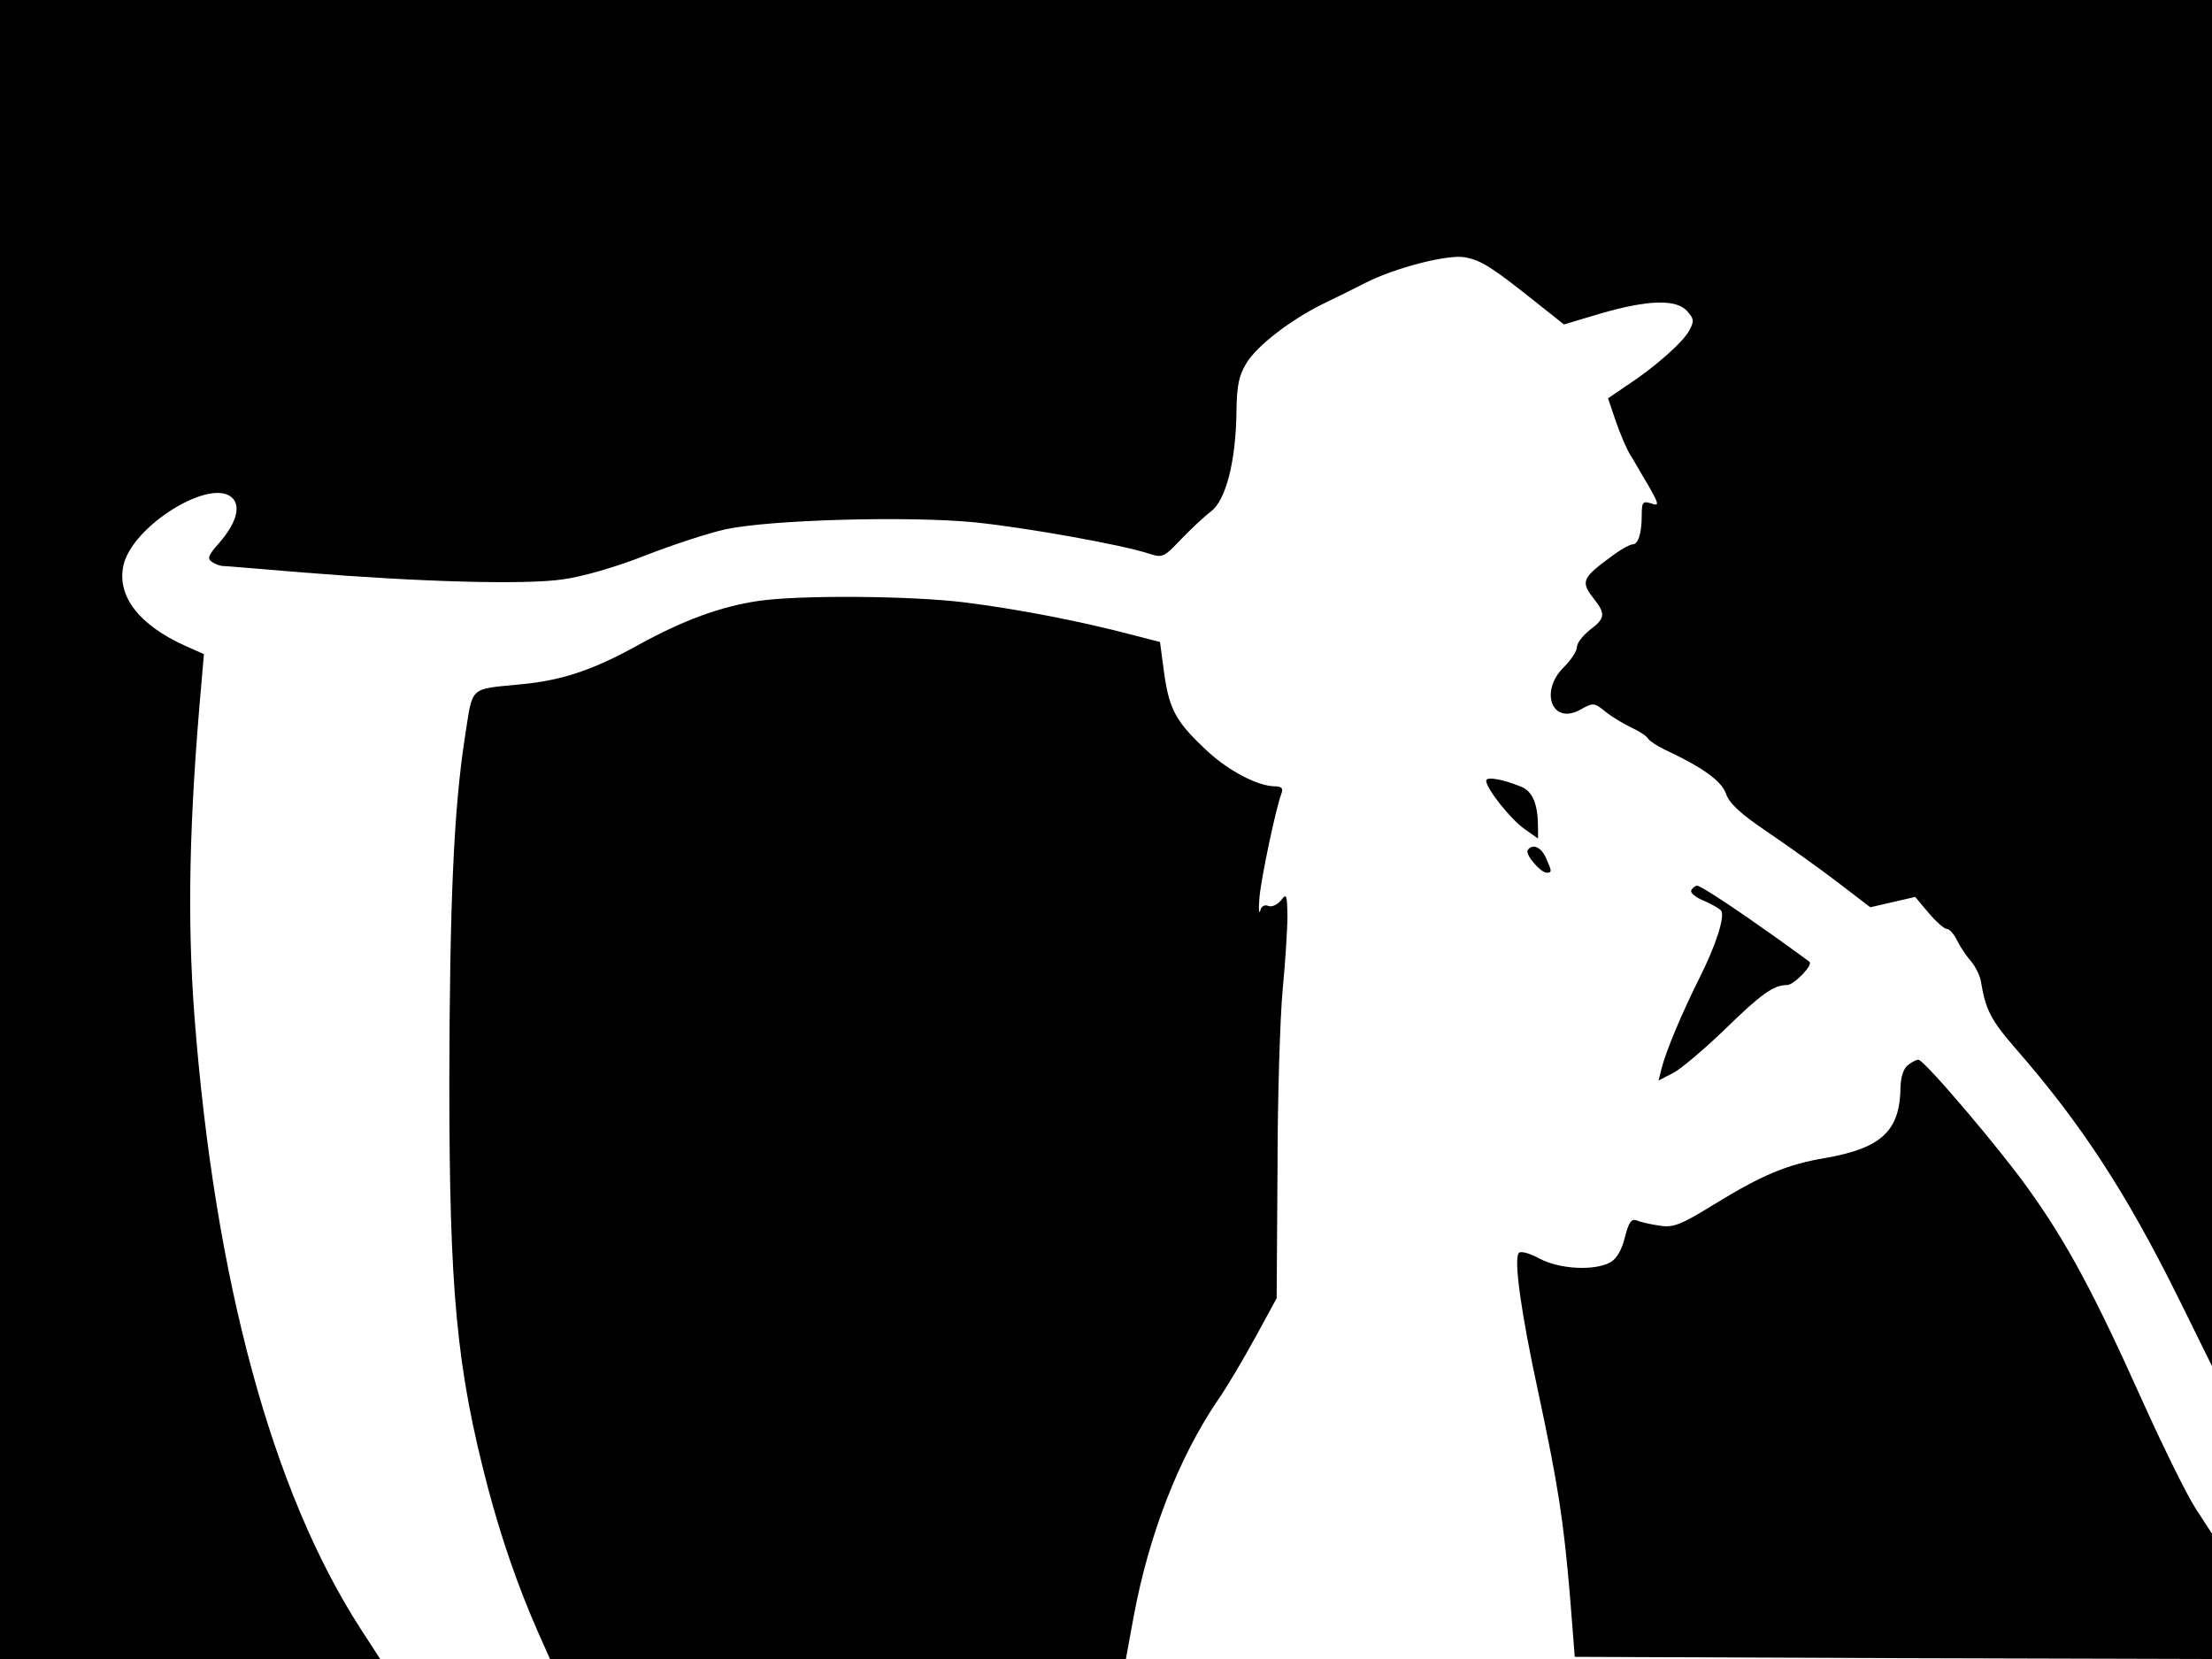<svg xmlns="http://www.w3.org/2000/svg" width="682.667" height="512" version="1.0" viewBox="0 0 512 384"><path d="M0 192v192h88l-4.6-7.1C63 345.3 49.7 296.4 45 235.1c-1.7-22.6-1.2-45.4 1.6-76.7l.6-7-4.3-1.9c-10.6-4.8-15.7-11.3-14.4-18.3 1.7-9.4 20.9-21.2 25.5-15.7 1.7 2.1.5 5.8-3.2 10.1-2.6 2.9-2.9 3.7-1.7 4.5.8.5 1.9.9 2.4.9.6 0 8.9.7 18.5 1.5 27.2 2.2 51.4 2.9 60.3 1.6 4.5-.6 12.4-2.9 19-5.5 6.1-2.4 14.6-5.2 18.7-6.1 10.3-2.2 42.2-3.1 57.6-1.6 11.7 1.2 33.7 5.1 40.2 7.2 3.3 1.1 3.6.9 7.5-3.2 2.3-2.4 5.5-5.4 7.1-6.6 3.4-2.7 5.7-11.7 5.8-23.3.1-6 .6-8.2 2.4-11.1 2.5-4 10.3-10 17.9-13.7 2.7-1.3 7-3.4 9.5-4.7 6.8-3.5 19.5-6.8 23.3-5.9 3.6.7 6.1 2.3 15.9 10.1l6.8 5.4 8.7-2.6c10.8-3.1 17.3-3.3 19.8-.5 1.6 1.8 1.7 2.3.5 4.5-1.4 2.7-8.2 8.7-14.7 12.9l-4.1 2.8 1.8 5.3c1 2.9 2.5 6.4 3.3 7.7.8 1.2 2.6 4.5 4.2 7.1 2.6 4.6 2.6 4.9.6 4.2-1.9-.6-2.1-.2-2.1 2.9 0 4-.8 6.6-2.1 6.6-.6 0-2.4 1-4.1 2.2-7.7 5.6-8.1 6.3-4.8 10.5 2.7 3.4 2.5 4.5-1 7.1-1.6 1.3-3 3-3 4 0 .9-1.4 3-3 4.6-5.8 5.7-2.7 13.6 3.9 9.8 2.9-1.6 3.1-1.6 5.8.6 1.5 1.2 4.2 2.8 5.9 3.6s3.5 1.9 3.8 2.5c.4.6 2.2 1.8 3.9 2.6 8.8 4.1 13.2 7.3 14.2 10.2.7 2.2 3.4 4.7 9.5 8.8 4.7 3.2 12 8.4 16.2 11.6l7.7 5.9 5.2-1.2 5.2-1.2 3.1 3.7c1.7 2 3.6 3.7 4.2 3.7s1.7 1.2 2.4 2.7c.8 1.6 2.3 3.8 3.3 4.9 1 1.2 2 3.3 2.2 4.5 1.1 6.7 2.3 9 8.3 15.9 14.9 17.1 25.3 33 37.3 57.2l7.9 16V0H0z"/><path d="M175.5 139.1c-8.8 1.3-17.4 4.5-27.6 10.1-10.6 5.9-17.8 8.3-27.4 9.2-12.1 1.2-11 .2-12.9 12.3-2.6 16.8-3.5 38.6-3.6 79.3 0 49.2 1.7 66.8 9 94.6 3.1 11.6 6.8 22.4 11.5 33.1l2.8 6.3h133.3l1.8-9.8c3.5-18.9 10.4-36.7 19.4-50 2.2-3.1 6.1-9.8 8.8-14.7l4.9-9 .2-30c0-16.5.6-35.2 1.2-41.5s1.1-14 1.1-17c-.1-5-.2-5.3-1.5-3.6-.8 1-2.1 1.6-2.9 1.3-.9-.4-1.7.1-1.9 1.1-.3.9-.4-.3-.2-2.8.3-4.3 3.8-20.9 5.1-24.3.5-1.3 0-1.7-1.7-1.7-3.8-.1-10.4-3.5-15.4-8.1-7.2-6.7-8.8-9.5-10-17.8l-1-7.5-7-1.8c-11.8-3.1-26.4-5.9-38.5-7.4-12.4-1.5-37.9-1.7-47.5-.3M344 180.7c0 1.8 5.7 9 8.9 11.2l3.1 2.2v-2.4c0-5.5-1.2-8.5-3.9-9.6-4.4-1.8-8.1-2.4-8.1-1.4m9.6 16.1c-.6 1 3 5.2 4.4 5.2 1.3 0 1.2-.4-.2-3.5-1.1-2.5-3.2-3.3-4.2-1.7m37.9 9.2c-.4.6.9 1.7 2.9 2.5 1.9.8 3.7 1.9 4 2.3.9 1.4-1.3 8.2-5.1 15.7-4 8-7.7 16.8-8.7 20.8l-.7 2.8 3.3-1.7c1.8-.9 7.1-5.4 11.8-9.9 8.7-8.5 11.5-10.5 14.7-10.5 1.6-.1 6.1-4.7 5.1-5.4-.1-.1-3.4-2.5-7.3-5.3-9.4-6.7-17.8-12.3-18.7-12.3-.4 0-1 .5-1.3 1m50.3 40.4c-1.2.8-1.8 2.7-1.9 5.2-.1 10.1-4.3 14.1-17.2 16.4-9.1 1.5-14.9 4-26 10.8-7.6 4.7-9.4 5.4-12.5 4.9-2.1-.3-4.4-.8-5.3-1.2-1.3-.5-1.9.4-2.8 3.9-.7 2.9-1.9 5-3.4 5.8-3.7 2-11.7 1.6-16.4-.9-2.6-1.4-4.5-1.8-4.8-1.2-1.1 1.7.6 13.9 4.5 31.9 4.7 22 5.9 29.9 7.4 47.5l1.1 14 73.8.3 73.7.2v-29l-3.7-5.7c-2.1-3.2-7.6-14.4-12.3-24.8-11.3-25.2-17.6-36.9-26.5-49.3-6.3-8.9-23.6-29.3-25.4-29.9-.3-.1-1.4.4-2.3 1.1"/></svg>